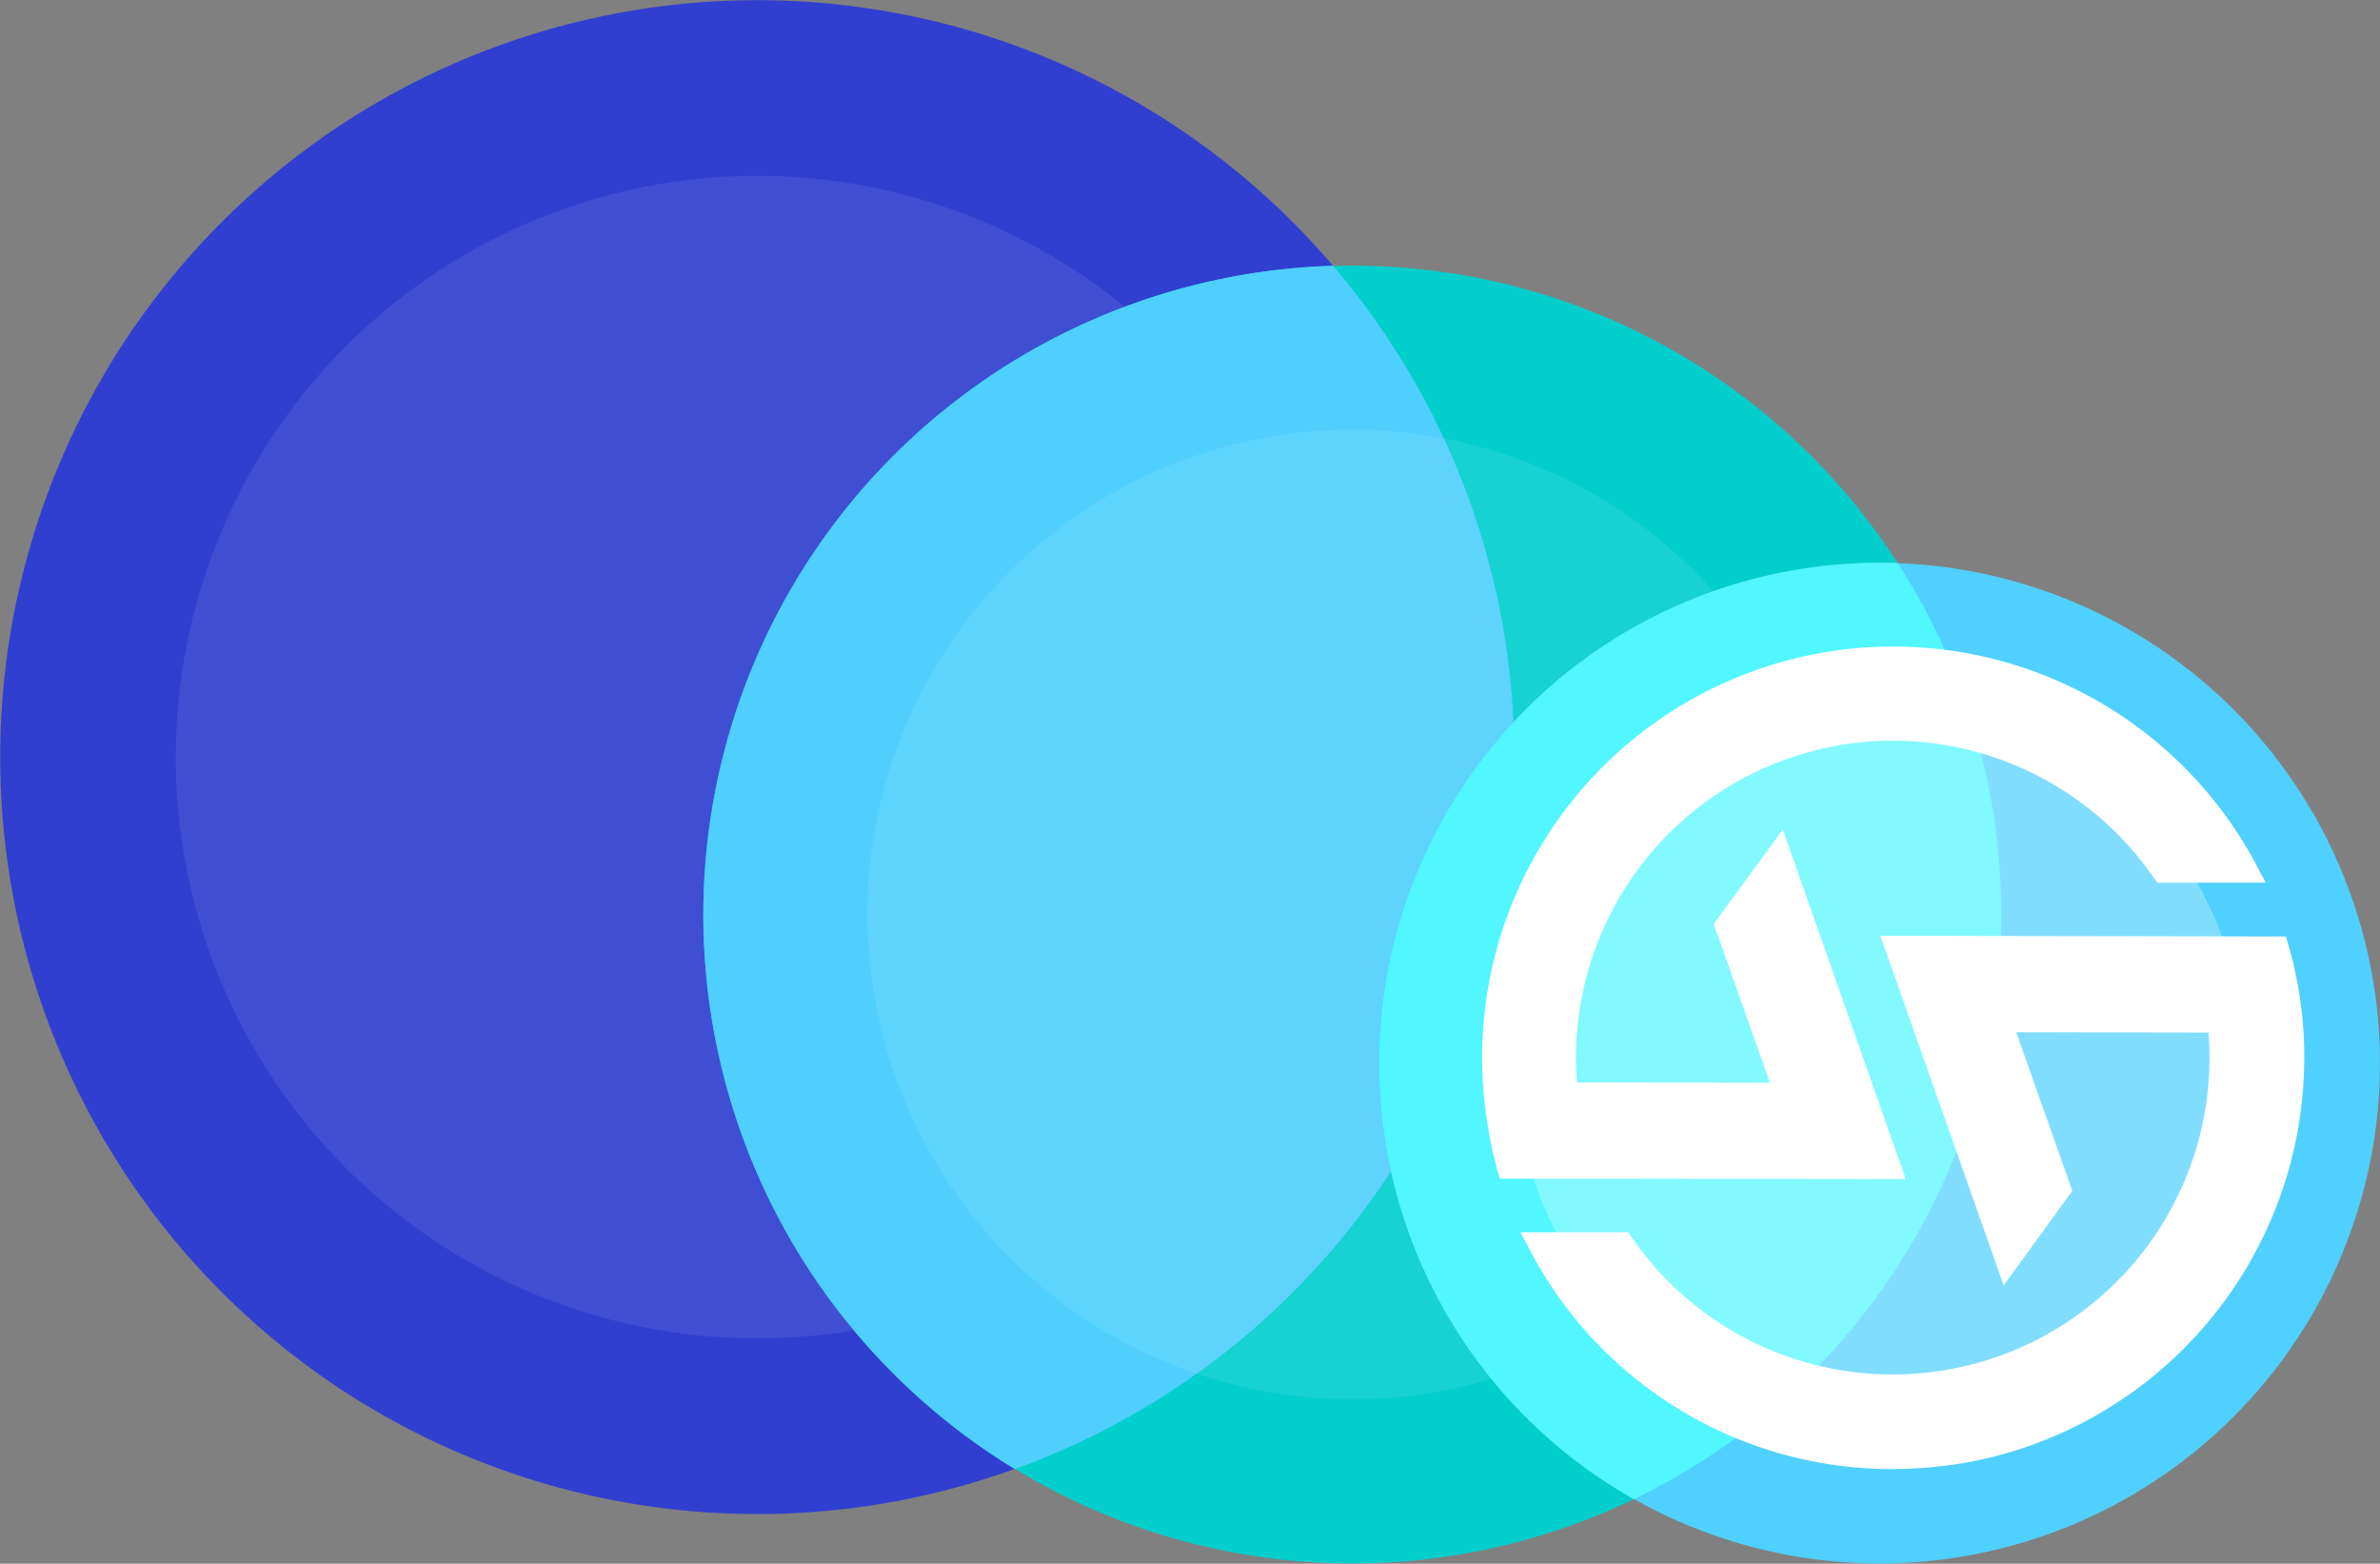 <svg xmlns="http://www.w3.org/2000/svg" width="88.001" height="57.823" viewBox="0 0 88.001 57.823">
  <rect x="0" y="0" width="88.001" height="57.823" fill="#808080" stroke="none"/>
  <g id="ic_buy_phlp" transform="translate(-824.999 -143)">
    <rect id="ic_base" width="88" height="56" transform="translate(825 143)" fill="rgba(255,255,255,0)"/>
    <path id="Path_1660" data-name="Path 1660" d="M55.155,34.774A27.99,27.99,0,1,1,34.766.839,27.992,27.992,0,0,1,55.155,34.774h0Z" transform="translate(825 142.999)" fill="#303fd0"/>
    <path id="Path_1667" data-name="Path 1667" d="M42.356,26.7A21.495,21.495,0,1,1,26.7.644,21.5,21.5,0,0,1,42.356,26.7h0Z" transform="translate(831.496 149.497)" fill="#fff" opacity="0.08"/>
    <path id="Path_1661" data-name="Path 1661" d="M47.282,29.81A23.995,23.995,0,1,1,29.8.719,24,24,0,0,1,47.282,29.81h0Z" transform="translate(851 152.816)" fill="#02cecc"/>
    <path id="Intersection_44" data-name="Intersection 44" d="M10656.72,1074.889a24,24,0,0,1,22.567-18.187,27.967,27.967,0,0,1,5.869,24.947v0a27.969,27.969,0,0,1-17.635,19.552A24,24,0,0,1,10656.72,1074.889Z" transform="translate(-9805 -903.875)" fill="#4fcffe"/>
    <path id="Path_1668" data-name="Path 1668" d="M35.331,22.275A17.93,17.93,0,1,1,22.27.537,17.931,17.931,0,0,1,35.331,22.275h0Z" transform="translate(857.066 158.883)" fill="#fff" opacity="0.08"/>
    <path id="Path_1662" data-name="Path 1662" d="M36.455,22.985A18.5,18.5,0,1,1,22.979.555a18.5,18.5,0,0,1,13.477,22.43h0Z" transform="translate(875.992 163.808)" fill="#50d0fe"/>
    <path id="Intersection_45" data-name="Intersection 45" d="M10661.546,1071.9a18.507,18.507,0,0,1,18.622-14.019,23.929,23.929,0,0,1,3.112,18.8h0a23.95,23.95,0,0,1-12.871,15.815A18.509,18.509,0,0,1,10661.546,1071.9Z" transform="translate(-9785 -894.059)" fill="#51f6ff"/>
    <path id="Path_1669" data-name="Path 1669" d="M26.6,16.771A13.5,13.5,0,1,1,16.767.4,13.5,13.5,0,0,1,26.6,16.771h0Z" transform="translate(880.994 168.811)" fill="#fff" opacity="0.28"/>
    <g id="Groupe_1152" data-name="Groupe 1152" transform="translate(879.799 166.924)">
      <path id="Union_14" data-name="Union 14" d="M1.658,22.092l-.237-.451H5.4l.1.139a11.714,11.714,0,0,0,21.36-7.523l-7.11-.013,2.075,5.87-2.54,3.492L14.726,10.68l15,.025.059.224a13.542,13.542,0,0,1,.406,1.742A14.69,14.69,0,0,1,30.4,15.21,15.221,15.221,0,0,1,17.741,30.189a16.975,16.975,0,0,1-2.576.211A15.111,15.111,0,0,1,1.658,22.092Zm2.551-2.429H.654L.59,19.439a14.108,14.108,0,0,1-.375-1.716,15.2,15.2,0,0,1,28.52-9.459l.237.451H24.966l-.1-.139A11.717,11.717,0,0,0,3.509,16.1l7.135.013-2.079-5.87L11.12,6.75l4.547,12.926Z" transform="translate(0 0)" fill="#fff"/>
    </g>
  </g>
</svg>
